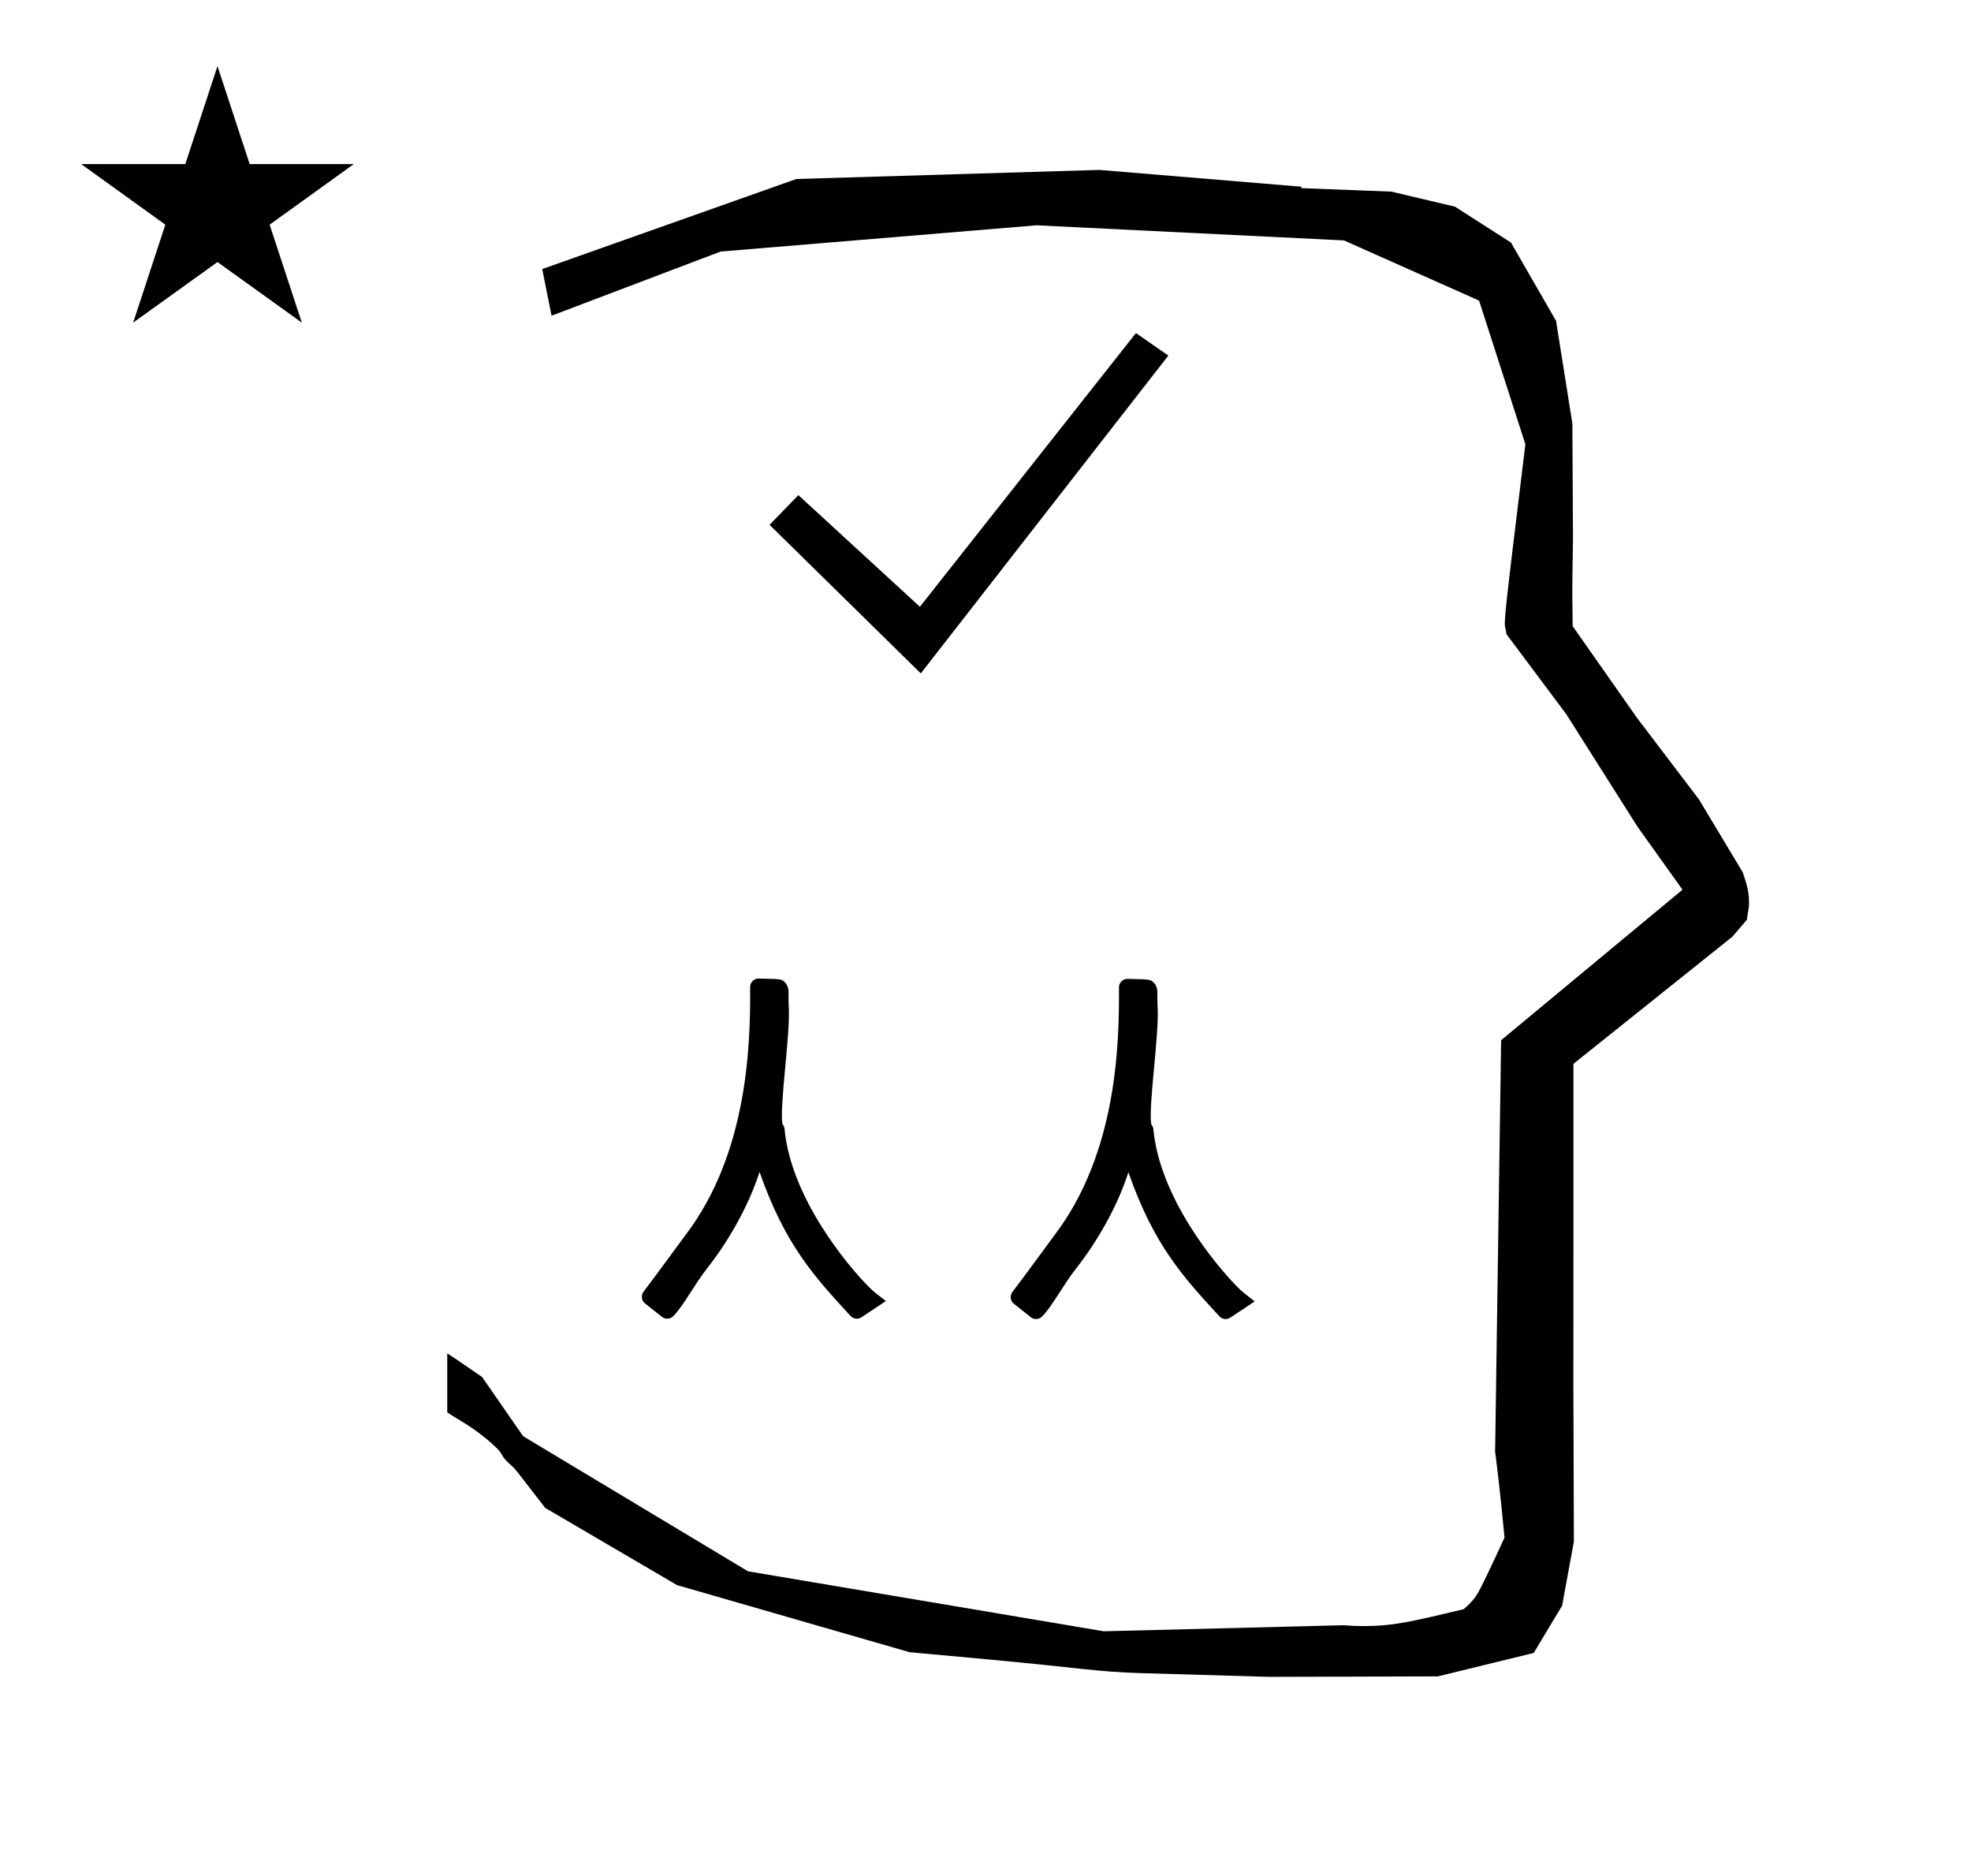 <?xml version="1.0" standalone="no"?>
<!DOCTYPE svg PUBLIC "-//W3C//DTD SVG 1.1//EN" "http://www.w3.org/Graphics/SVG/1.1/DTD/svg11.dtd" >
<svg xmlns="http://www.w3.org/2000/svg" xmlns:xlink="http://www.w3.org/1999/xlink" version="1.1" viewBox="-10 0 1051 1000">
  <g transform="matrix(1 0 0 -1 0 800)">
   <path fill="currentColor"
d="M828.399 483.872c0 9.499 0.36 25.483 0.36 28.905l-0.319 61.375l-8.695 54.78l-24.058 41.76l-29.835 19.125l-33.941 8.025l-47.95 1.851v0.765l-107.704 8.961l-161.614 -4.844l-135.511 -48.012l4.974 -24.871
l90.151 34.204l168.519 13.991l163.859 -8.058l72.058 -32.085l24.685 -76.583c-11.297 -92.723 -11.539 -94.709 -10.623 -98.197c0.273 -1.037 0.408 -1.988 0.495 -2.922c0.488 -0.642 1.134 -1.585 1.486 -2.056
l30.446 -40.733l38.043 -60.068l23.93 -33.502l-96.711 -80.25l-3.2 -219.288c0.963 -7.562 2.785 -22.011 5.018 -45.877c-0.129 -0.27 -9.651 -20.968 -12.835 -27.02c-1.806 -3.433 -3.364 -6.395 -8.945 -11.126
c-28.726 -6.872 -37.675 -9.013 -53.794 -9.013c-3.384 0 -6.778 0.143 -10.174 0.446l-127.95 -3.22l-189.706 31.974l-119.91 72.026l-21.873 31.545c-0.186 0.126 -14.954 10.348 -18.583 12.652v-31.463
c5.417 -3.871 13.507 -7.363 24.44 -17.25c7.326 -6.626 2.096 -4.456 10.624 -11.926c1.03 -0.902 1.03 -0.902 17.201 -21.806l70.264 -41.139l123.979 -35.769l40.835 -3.746
c52.826 -4.908 59.067 -6.732 83.047 -7.427l68.08 -1.973l89.761 0.254l51.107 12.491l15.138 25.207l6.277 34.16l-0.269 82.949l0.029 84.228l-0.006 87.519l84.784 67.802l7.686 8.967l1.115 7.195
c0.449 7.613 -1.525 12.802 -3.312 18.178l-23.33 38.844l-33.024 43.448l-34.318 48.902c-0.203 16.13 -0.203 16.13 -0.203 17.695zM33.295 712.521h55.515l17.161 52.226l17.16 -52.226h55.516l-44.867 -32.296
l17.161 -52.225l-44.97 32.296l-44.971 -32.296l17.161 52.225zM607.288 262.772c0.821 -14.582 -5.032 -52.906 -3.399 -62.185c0.501 -0.569 1.017 -1.45 1.123 -2.591c3.4 -36.566 33.329 -72.603 44.907 -84.179
c2.343 -2.344 2.343 -2.344 9.138 -7.6c-0.798 -0.522 -0.798 -0.522 -12.995 -8.654c-1.851 -1.235 -4.354 -0.947 -5.873 0.708c-19.551 21.268 -34.904 37.971 -48.496 76.763
c-6.14 -19.119 -17.344 -37.893 -27.692 -51.035c-7.232 -9.185 -12.922 -20.455 -18.332 -25.866c-1.649 -1.648 -4.254 -1.765 -6.038 -0.353c-9.193 7.277 -9.193 7.277 -9.382 7.467
c-1.636 1.635 -1.764 4.21 -0.389 5.993c5.165 6.696 22.218 30.002 22.445 30.303c33.01 43.36 34.614 100.989 34.35 132.02c-0.021 2.567 2.082 4.645 4.65 4.586c12.156 -0.27 12.156 -0.27 13.912 -2.026
c1.318 -1.317 1.989 -3.273 1.945 -5.504c-0.016 -0.752 -0.082 -4.154 0.126 -7.847zM410.612 262.952c0.82 -14.582 -5.033 -52.905 -3.4 -62.184c0.501 -0.57 1.018 -1.451 1.124 -2.591
c3.4 -36.567 33.329 -72.603 44.906 -84.18c2.344 -2.344 2.344 -2.344 9.138 -7.6c-0.798 -0.521 -0.798 -0.521 -12.995 -8.654c-1.851 -1.235 -4.354 -0.947 -5.872 0.709
c-19.552 21.268 -34.905 37.97 -48.496 76.762c-6.141 -19.118 -17.345 -37.893 -27.693 -51.035c-7.231 -9.184 -12.922 -20.454 -18.332 -25.865c-1.648 -1.649 -4.253 -1.765 -6.038 -0.353
c-9.193 7.277 -9.193 7.277 -9.382 7.466c-1.636 1.636 -1.763 4.21 -0.389 5.993c5.166 6.697 22.218 30.003 22.446 30.303c33.009 43.36 34.613 100.99 34.35 132.02c-0.022 2.567 2.082 4.645 4.65 4.587
c12.155 -0.271 12.155 -0.271 13.912 -2.026c1.317 -1.318 1.989 -3.273 1.944 -5.505c-0.015 -0.751 -0.082 -4.154 0.127 -7.847zM481 441l-80.641 79.2l15.36 15.841l64.8 -59.52l115.2 145.921l17.28 -12z" />
  </g>

</svg>
